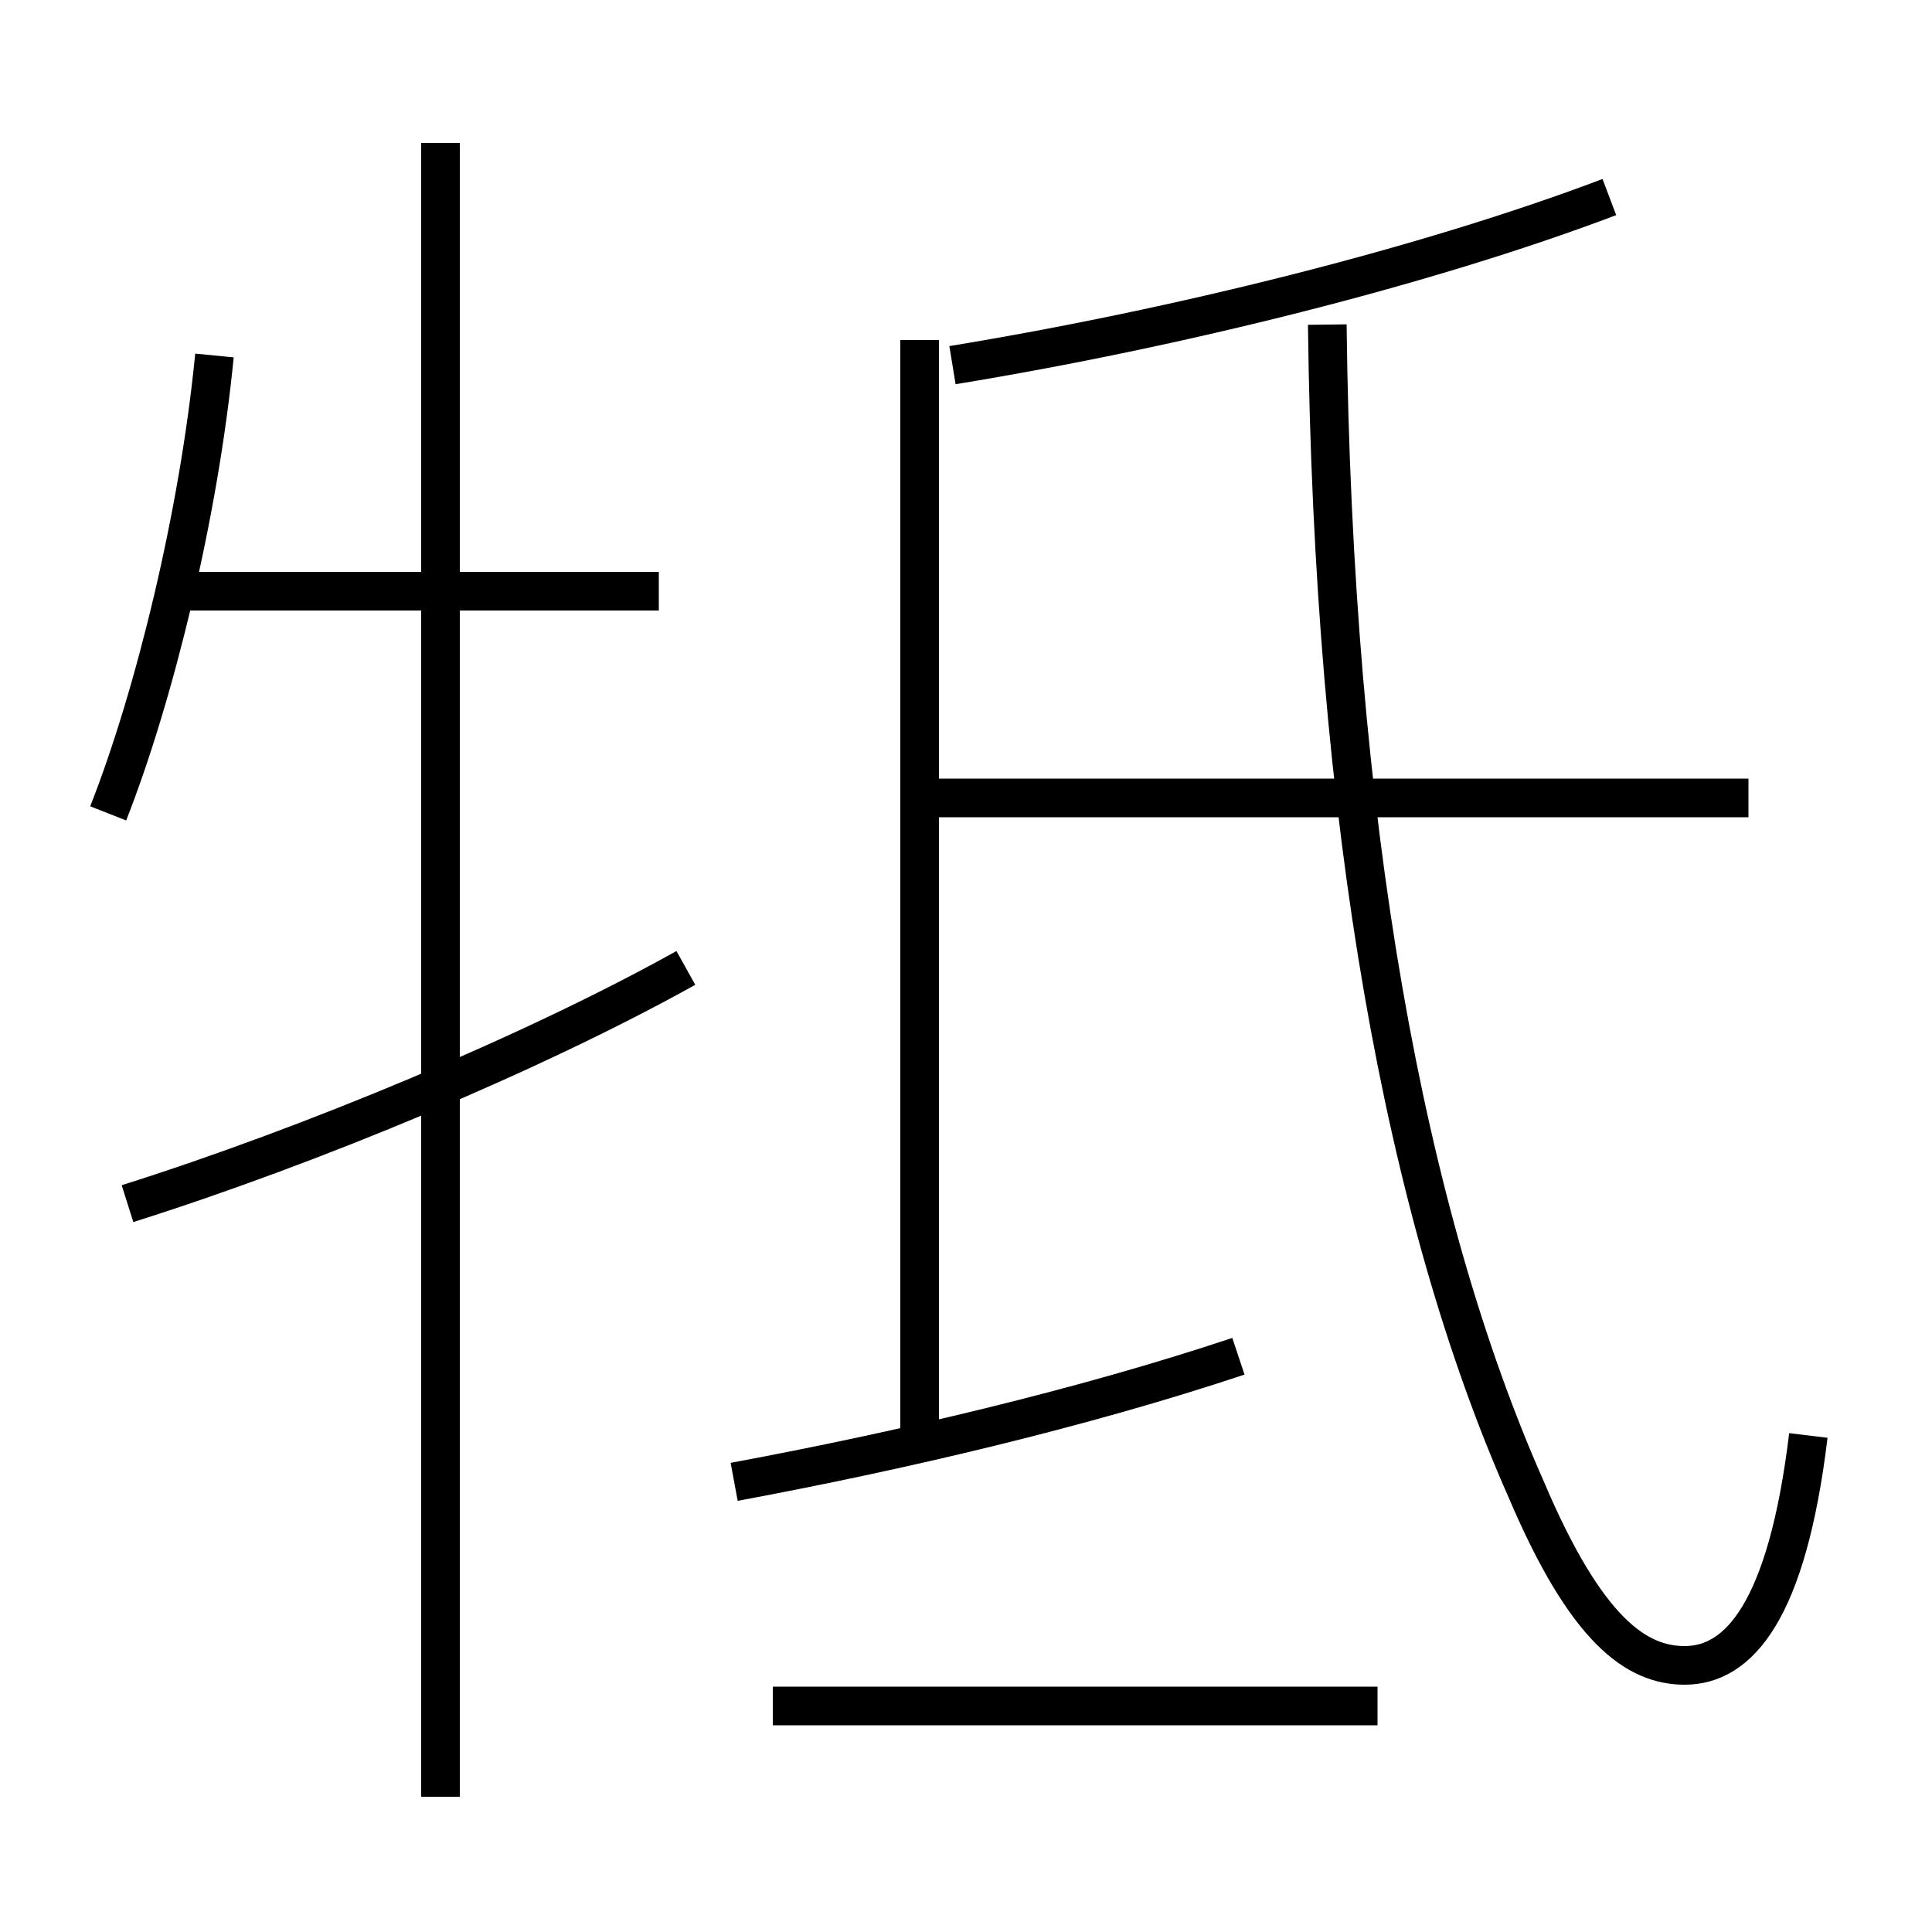 <?xml version='1.0' encoding='utf8'?>
<svg viewBox="0.0 -6.0 50.0 50.0" version="1.1" xmlns="http://www.w3.org/2000/svg">
<rect x="0.0" y="-6.0" width="50.0" height="50.0" fill="#808080" stroke="none"/>
<rect x="-1000" y="-1000" width="2000" height="2000" stroke="white" fill="white"/>
<g style="fill:white;stroke:#000000;  stroke-width:1">
<path d="M 46.8 -6.85 C 46.25 -2.3 45.0 -0.9 43.6 -0.9 C 42.35 -0.9 41.05 -1.8 39.5 -5.45 C 36.35 -12.55 34.5 -22.75 34.35 -35.6 M 3.3 -12.85 C 8.05 -14.35 13.8 -16.75 17.75 -18.95 M 35.65 0.15 L 20.0 0.15 M 11.4 2.5 L 11.4 -40.3 M 2.8 -22.95 C 4.0 -26.0 5.15 -30.7 5.55 -34.8 M 19.0 -5.65 C 23.3 -6.45 28.0 -7.55 32.05 -8.9 M 17.05 -28.7 L 4.75 -28.7 M 23.8 -6.65 L 23.8 -35.2 M 45.25 -23.35 L 23.75 -23.35 M 24.65 -34.55 C 30.45 -35.5 36.9 -37.1 41.65 -38.9" transform="translate(0.0 38.0)" />
</g>
</svg>